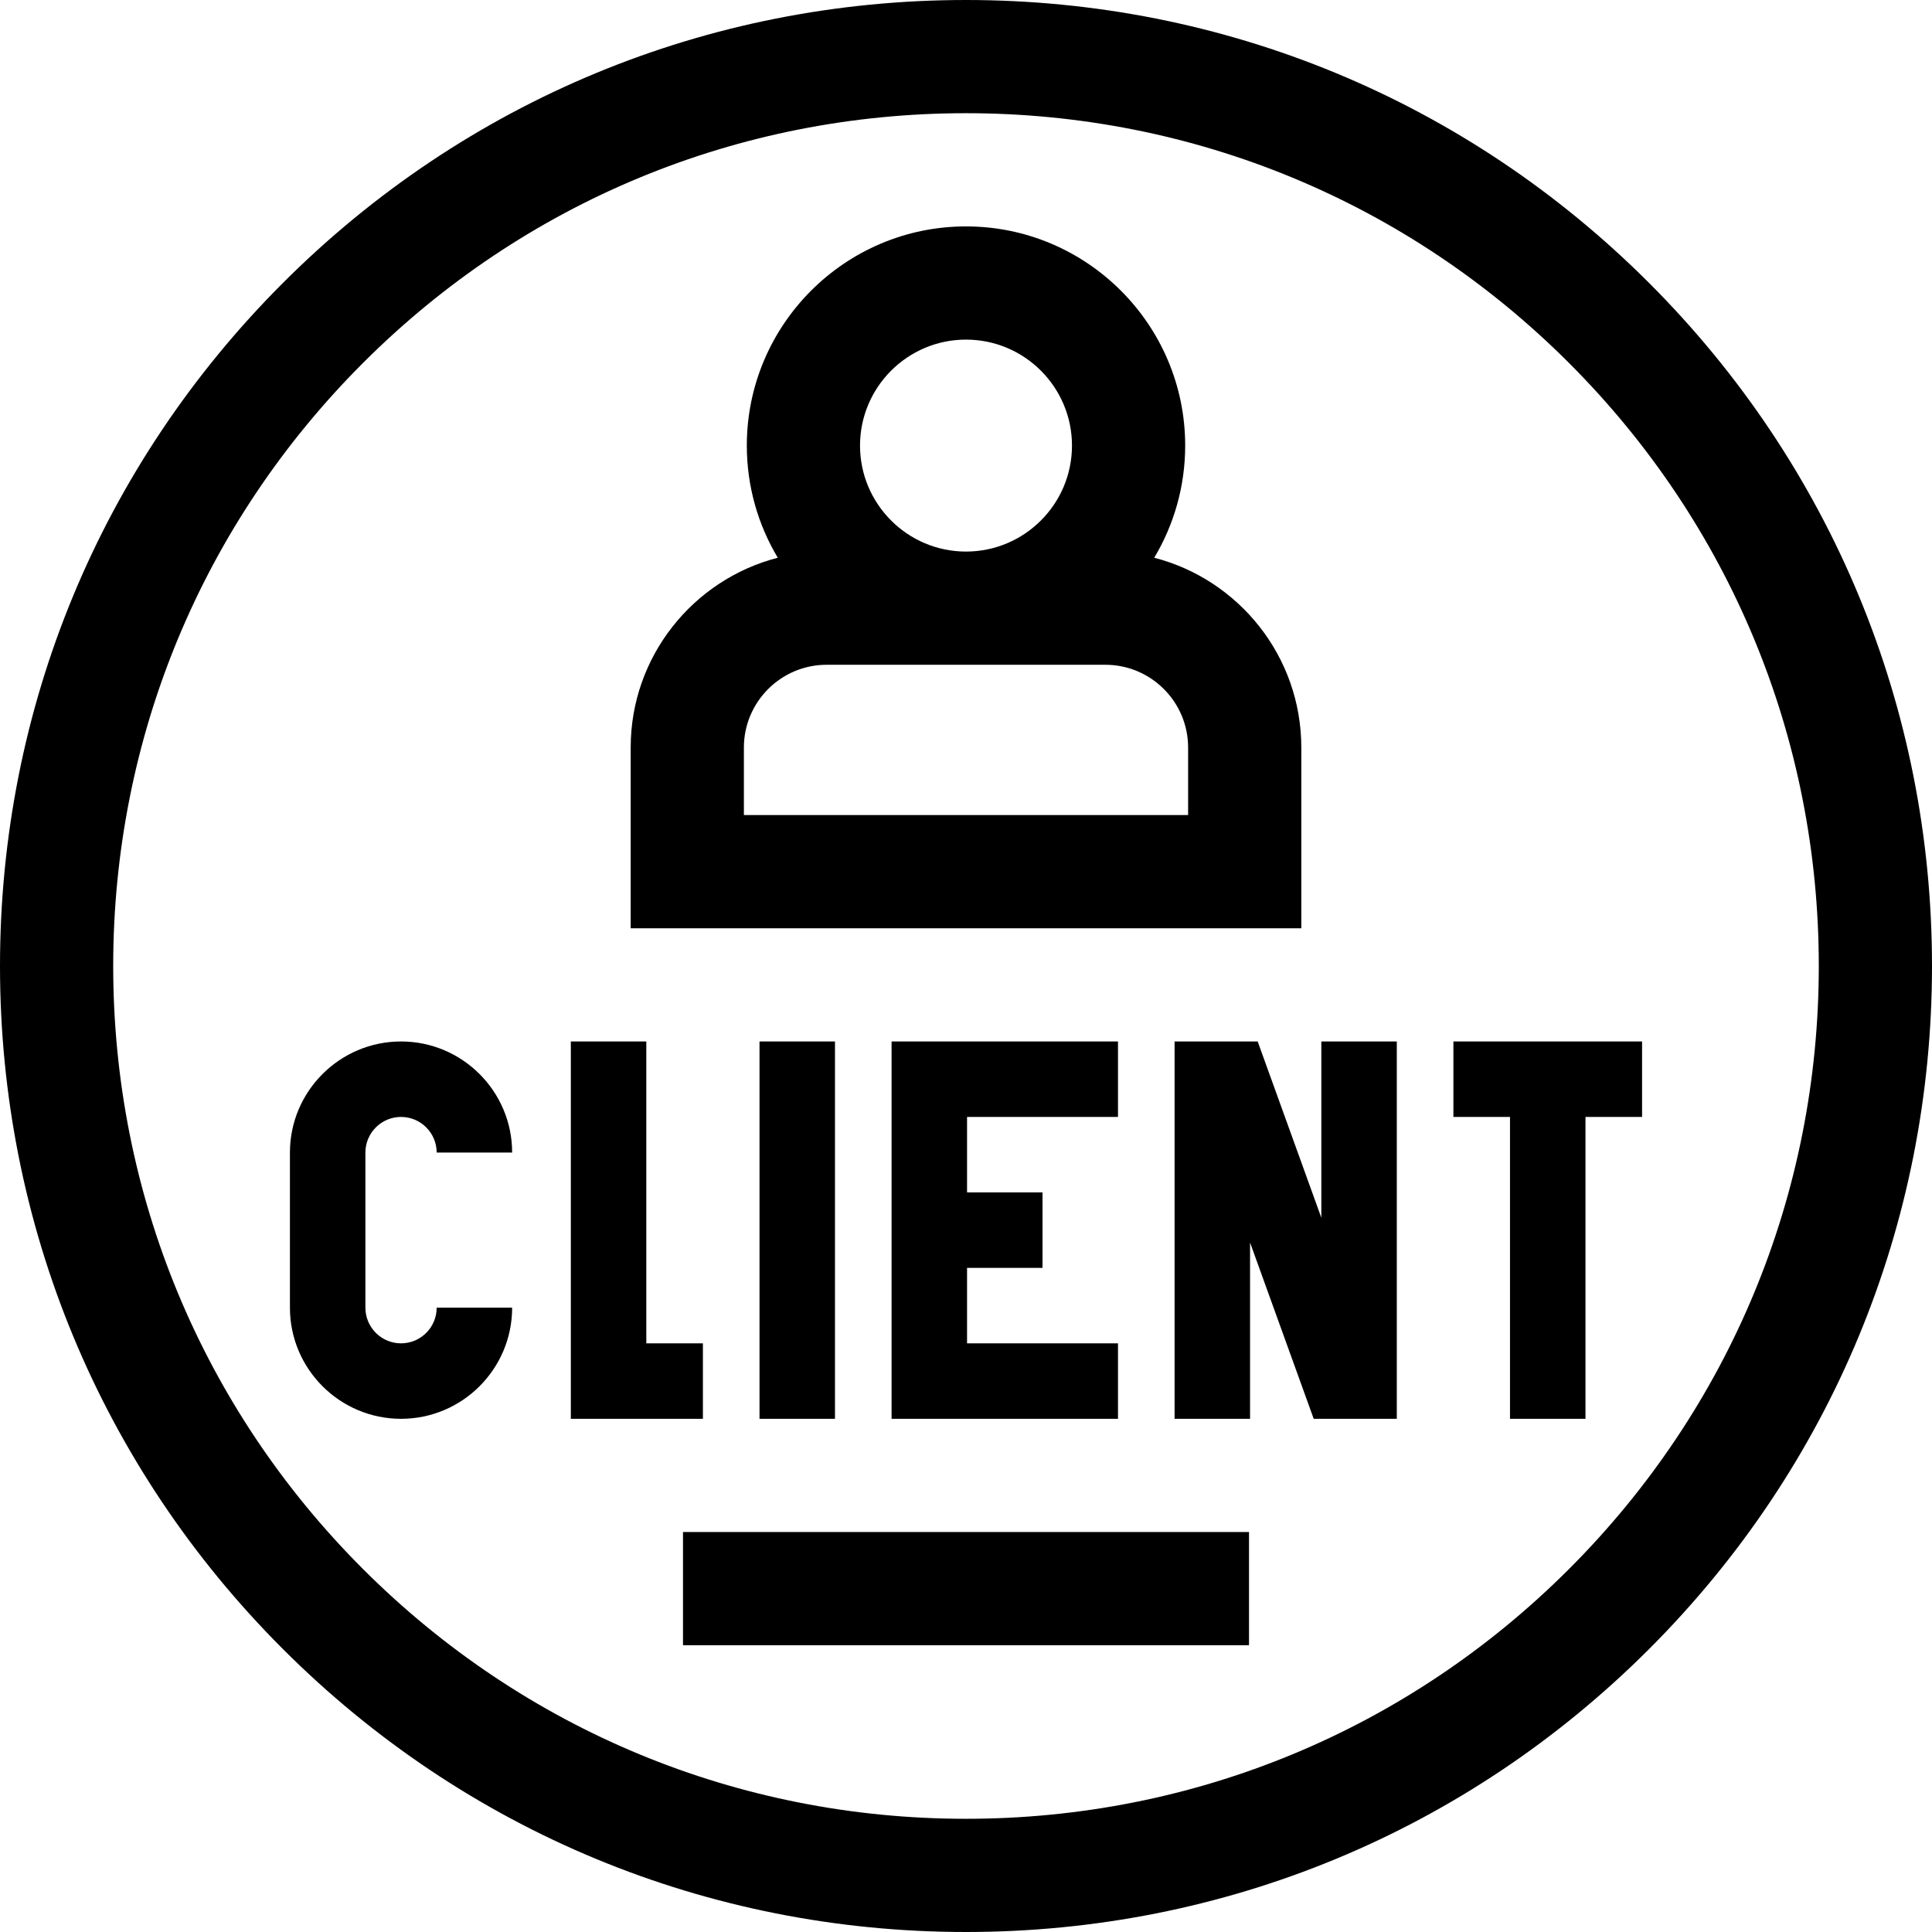 <svg id="Capa_1" enable-background="new 0 0 512 512" height="512" viewBox="0 0 512 512" width="512" xmlns="http://www.w3.org/2000/svg"><g><path d="m437.02 74.98c-48.353-48.351-112.64-74.98-181.02-74.98s-132.667 26.629-181.02 74.98c-48.351 48.353-74.98 112.64-74.98 181.02s26.629 132.667 74.98 181.02c48.353 48.351 112.64 74.98 181.02 74.98s132.667-26.629 181.02-74.98c48.351-48.353 74.98-112.64 74.98-181.02s-26.629-132.667-74.98-181.02zm-21.214 340.826c-42.686 42.686-99.439 66.194-159.806 66.194s-117.12-23.508-159.806-66.194-66.194-99.439-66.194-159.806 23.508-117.12 66.194-159.806 99.439-66.194 159.806-66.194 117.12 23.508 159.806 66.194 66.194 99.439 66.194 159.806-23.508 117.12-66.194 159.806z"/><path d="m106.278 296c5.208 0 9.444 4.236 9.444 9.444h20c0-16.235-13.208-29.444-29.444-29.444s-29.444 13.209-29.444 29.444v41.111c0 16.235 13.208 29.444 29.444 29.444s29.444-13.209 29.444-29.444h-20c0 5.208-4.237 9.444-9.444 9.444s-9.444-4.236-9.444-9.444v-41.111c-.001-5.208 4.236-9.444 9.444-9.444z"/><path d="m201.278 276h20v100h-20z"/><path d="m186.278 356h-15v-80h-20v100h35z"/><path d="m296.277 296v-20h-59.999v100h59.999v-20h-39.999v-20h19.999v-20h-19.999v-20z"/><path d="m435.167 276h-50v20h15v80h20v-80h15z"/><path d="m350.167 322.712-16.869-46.712h-22.021v100h20v-46.712l16.869 46.712h22.021v-100h-20z"/><path d="m344.861 198.102c0-24.165-16.591-44.527-38.98-50.296 5.204-8.701 8.205-18.865 8.205-29.72 0-32.028-26.058-58.086-58.086-58.086s-58.085 26.058-58.085 58.086c0 10.855 3 21.019 8.204 29.72-22.389 5.768-38.98 26.131-38.98 50.296v47.898h177.723v-47.898zm-88.861-108.102c15.486 0 28.086 12.6 28.086 28.086s-12.6 28.085-28.086 28.085-28.085-12.599-28.085-28.085 12.599-28.086 28.085-28.086zm58.861 126h-117.722v-17.898c0-12.093 9.838-21.931 21.931-21.931h73.861c12.093 0 21.931 9.838 21.931 21.931v17.898z"/><path d="m181 406h150v30h-150z"/></g></svg>